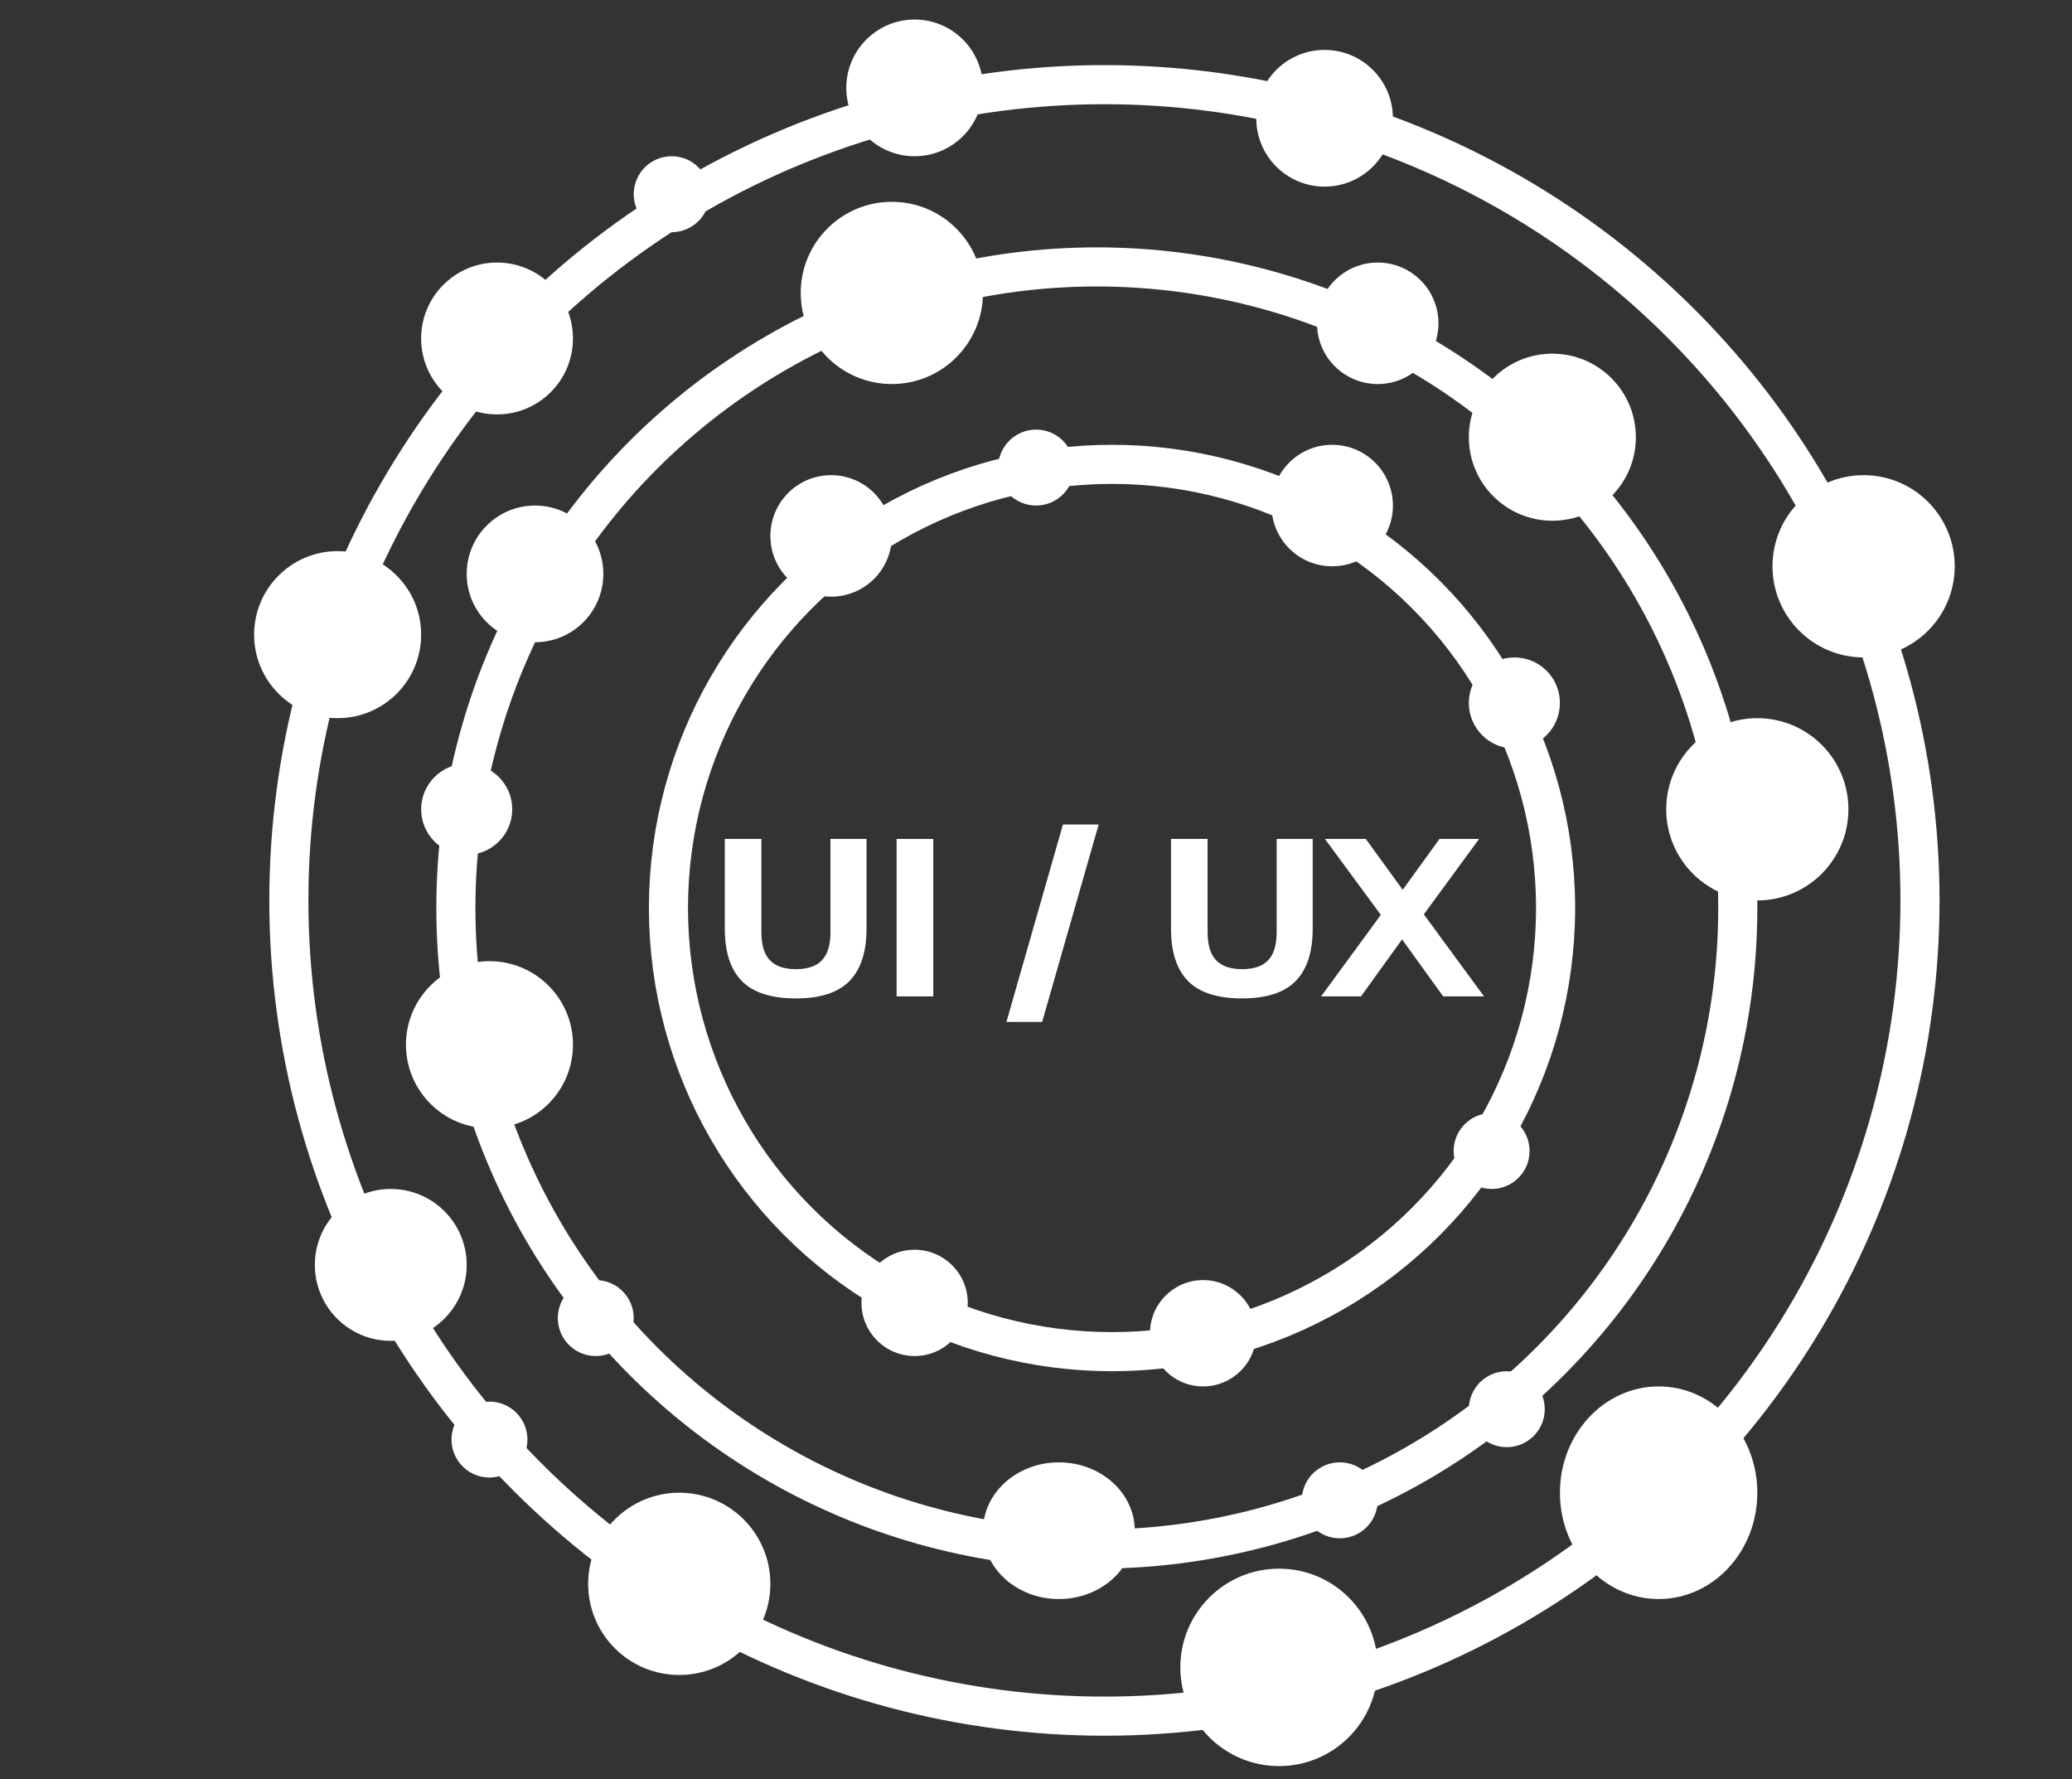 <svg width="106" height="91" viewBox="0 0 106 91" fill="none" xmlns="http://www.w3.org/2000/svg">
<rect x="0" y="0" width="106" height="91" fill="#333333" stroke="none"/>
<path d="M40.718 51.066C39.46 51.066 38.538 50.77 37.953 50.179C37.371 49.587 37.08 48.697 37.08 47.507V42.91H38.951V47.676C38.951 48.329 39.096 48.807 39.385 49.112C39.674 49.417 40.118 49.569 40.718 49.569C41.322 49.569 41.766 49.417 42.051 49.112C42.34 48.807 42.485 48.329 42.485 47.676V42.91H44.329V47.507C44.329 48.693 44.038 49.584 43.456 50.179C42.875 50.77 41.962 51.066 40.718 51.066Z" fill="white"/>
<path d="M45.869 50.962V42.91H47.745V50.962H45.869Z" fill="white"/>
<path d="M51.487 52.268L54.379 42.17H56.206L53.315 52.268H51.487Z" fill="white"/>
<path d="M63.545 51.066C62.287 51.066 61.365 50.77 60.779 50.179C60.198 49.587 59.907 48.697 59.907 47.507V42.91H61.778V47.676C61.778 48.329 61.923 48.807 62.212 49.112C62.501 49.417 62.945 49.569 63.545 49.569C64.148 49.569 64.593 49.417 64.878 49.112C65.167 48.807 65.312 48.329 65.312 47.676V42.91H67.155V47.507C67.155 48.693 66.865 49.584 66.283 50.179C65.701 50.77 64.789 51.066 63.545 51.066Z" fill="white"/>
<path d="M72.841 46.767L75.92 50.962H73.829L71.728 48.046L69.626 50.962H67.585L70.641 46.794L67.782 42.91H69.873L71.76 45.51L73.642 42.91H75.667L72.841 46.767Z" fill="white"/>
<path d="M45.625 27.411C45.625 29.127 44.234 30.518 42.518 30.518C40.802 30.518 39.411 29.127 39.411 27.411C39.411 25.695 40.802 24.303 42.518 24.303C44.234 24.303 45.625 25.695 45.625 27.411Z" fill="white"/>
<path d="M54.946 23.915C54.946 24.988 54.077 25.857 53.005 25.857C51.932 25.857 51.062 24.988 51.062 23.915C51.062 22.843 51.932 21.973 53.005 21.973C54.077 21.973 54.946 22.843 54.946 23.915Z" fill="white"/>
<path d="M32.42 67.415C32.42 68.488 31.55 69.357 30.478 69.357C29.405 69.357 28.536 68.488 28.536 67.415C28.536 66.343 29.405 65.473 30.478 65.473C31.55 65.473 32.42 66.343 32.42 67.415Z" fill="white"/>
<path d="M39.411 81.009C39.411 83.583 37.324 85.67 34.75 85.67C32.176 85.67 30.089 83.583 30.089 81.009C30.089 78.435 32.176 76.348 34.75 76.348C37.324 76.348 39.411 78.435 39.411 81.009Z" fill="white"/>
<path d="M26.982 73.629C26.982 74.702 26.113 75.571 25.04 75.571C23.968 75.571 23.098 74.702 23.098 73.629C23.098 72.557 23.968 71.688 25.04 71.688C26.113 71.688 26.982 72.557 26.982 73.629Z" fill="white"/>
<path d="M23.875 64.696C23.875 66.841 22.136 68.58 19.991 68.58C17.846 68.58 16.107 66.841 16.107 64.696C16.107 62.551 17.846 60.812 19.991 60.812C22.136 60.812 23.875 62.551 23.875 64.696Z" fill="white"/>
<path d="M94.562 41.393C94.562 43.967 92.476 46.054 89.902 46.054C87.328 46.054 85.241 43.967 85.241 41.393C85.241 38.819 87.328 36.732 89.902 36.732C92.476 36.732 94.562 38.819 94.562 41.393Z" fill="white"/>
<path d="M100 28.964C100 31.538 97.913 33.625 95.339 33.625C92.765 33.625 90.678 31.538 90.678 28.964C90.678 26.39 92.765 24.303 95.339 24.303C97.913 24.303 100 26.39 100 28.964Z" fill="white"/>
<path d="M49.509 66.638C49.509 68.14 48.292 69.357 46.79 69.357C45.289 69.357 44.072 68.14 44.072 66.638C44.072 65.137 45.289 63.92 46.79 63.92C48.292 63.92 49.509 65.137 49.509 66.638Z" fill="white"/>
<path d="M64.268 68.192C64.268 69.693 63.051 70.911 61.549 70.911C60.047 70.911 58.83 69.693 58.83 68.192C58.83 66.69 60.047 65.473 61.549 65.473C63.051 65.473 64.268 66.69 64.268 68.192Z" fill="white"/>
<path d="M71.259 25.857C71.259 27.573 69.868 28.964 68.152 28.964C66.436 28.964 65.045 27.573 65.045 25.857C65.045 24.141 66.436 22.75 68.152 22.75C69.868 22.75 71.259 24.141 71.259 25.857Z" fill="white"/>
<path d="M79.803 35.955C79.803 37.242 78.76 38.286 77.473 38.286C76.186 38.286 75.143 37.242 75.143 35.955C75.143 34.668 76.186 33.625 77.473 33.625C78.76 33.625 79.803 34.668 79.803 35.955Z" fill="white"/>
<path d="M50.286 14.982C50.286 17.556 48.199 19.643 45.625 19.643C43.051 19.643 40.964 17.556 40.964 14.982C40.964 12.408 43.051 10.322 45.625 10.322C48.199 10.322 50.286 12.408 50.286 14.982Z" fill="white"/>
<path d="M36.304 9.933C36.304 11.005 35.434 11.875 34.362 11.875C33.289 11.875 32.42 11.005 32.42 9.933C32.42 8.86 33.289 7.991 34.362 7.991C35.434 7.991 36.304 8.86 36.304 9.933Z" fill="white"/>
<path d="M50.286 4.496C50.286 6.426 48.721 7.991 46.79 7.991C44.86 7.991 43.295 6.426 43.295 4.496C43.295 2.565 44.86 1 46.79 1C48.721 1 50.286 2.565 50.286 4.496Z" fill="white"/>
<path d="M71.259 6.049C71.259 7.98 69.694 9.545 67.763 9.545C65.833 9.545 64.268 7.98 64.268 6.049C64.268 4.118 65.833 2.553 67.763 2.553C69.694 2.553 71.259 4.118 71.259 6.049Z" fill="white"/>
<path d="M29.312 53.433C29.312 55.792 27.4 57.705 25.04 57.705C22.681 57.705 20.768 55.792 20.768 53.433C20.768 51.073 22.681 49.161 25.04 49.161C27.4 49.161 29.312 51.073 29.312 53.433Z" fill="white"/>
<path d="M26.205 41.393C26.205 42.68 25.162 43.723 23.875 43.723C22.588 43.723 21.545 42.68 21.545 41.393C21.545 40.106 22.588 39.062 23.875 39.062C25.162 39.062 26.205 40.106 26.205 41.393Z" fill="white"/>
<path d="M30.866 29.353C30.866 31.283 29.301 32.848 27.37 32.848C25.44 32.848 23.875 31.283 23.875 29.353C23.875 27.422 25.44 25.857 27.37 25.857C29.301 25.857 30.866 27.422 30.866 29.353Z" fill="white"/>
<path d="M29.312 17.312C29.312 19.457 27.574 21.196 25.429 21.196C23.284 21.196 21.545 19.457 21.545 17.312C21.545 15.167 23.284 13.428 25.429 13.428C27.574 13.428 29.312 15.167 29.312 17.312Z" fill="white"/>
<path d="M21.545 32.46C21.545 34.819 19.632 36.732 17.272 36.732C14.913 36.732 13 34.819 13 32.46C13 30.1 14.913 28.188 17.272 28.188C19.632 28.188 21.545 30.1 21.545 32.46Z" fill="white"/>
<path d="M78.25 58.87C78.25 59.943 77.38 60.812 76.308 60.812C75.235 60.812 74.366 59.943 74.366 58.87C74.366 57.798 75.235 56.928 76.308 56.928C77.38 56.928 78.25 57.798 78.25 58.87Z" fill="white"/>
<path d="M79.027 72.076C79.027 73.148 78.157 74.018 77.085 74.018C76.012 74.018 75.143 73.148 75.143 72.076C75.143 71.004 76.012 70.134 77.085 70.134C78.157 70.134 79.027 71.004 79.027 72.076Z" fill="white"/>
<path d="M70.482 76.737C70.482 77.809 69.613 78.679 68.54 78.679C67.468 78.679 66.598 77.809 66.598 76.737C66.598 75.664 67.468 74.795 68.54 74.795C69.613 74.795 70.482 75.664 70.482 76.737Z" fill="white"/>
<path d="M58.053 78.29C58.053 80.221 56.315 81.786 54.17 81.786C52.025 81.786 50.286 80.221 50.286 78.29C50.286 76.36 52.025 74.795 54.17 74.795C56.315 74.795 58.053 76.36 58.053 78.29Z" fill="white"/>
<path d="M70.482 85.281C70.482 88.07 68.222 90.33 65.433 90.33C62.645 90.33 60.384 88.07 60.384 85.281C60.384 82.493 62.645 80.232 65.433 80.232C68.222 80.232 70.482 82.493 70.482 85.281Z" fill="white"/>
<path d="M89.902 76.348C89.902 79.351 87.641 81.786 84.853 81.786C82.064 81.786 79.803 79.351 79.803 76.348C79.803 73.345 82.064 70.911 84.853 70.911C87.641 70.911 89.902 73.345 89.902 76.348Z" fill="white"/>
<path d="M73.589 16.536C73.589 18.252 72.198 19.643 70.482 19.643C68.766 19.643 67.375 18.252 67.375 16.536C67.375 14.82 68.766 13.428 70.482 13.428C72.198 13.428 73.589 14.82 73.589 16.536Z" fill="white"/>
<path d="M83.688 22.362C83.688 24.721 81.775 26.634 79.415 26.634C77.056 26.634 75.143 24.721 75.143 22.362C75.143 20.002 77.056 18.089 79.415 18.089C81.775 18.089 83.688 20.002 83.688 22.362Z" fill="white"/>
<circle cx="56.112" cy="46.442" r="32.79" stroke="white" stroke-width="2"/>
<circle cx="56.5" cy="46.053" r="41.723" stroke="white" stroke-width="2"/>
<circle cx="56.889" cy="46.442" r="22.692" stroke="white" stroke-width="2"/>
</svg>
